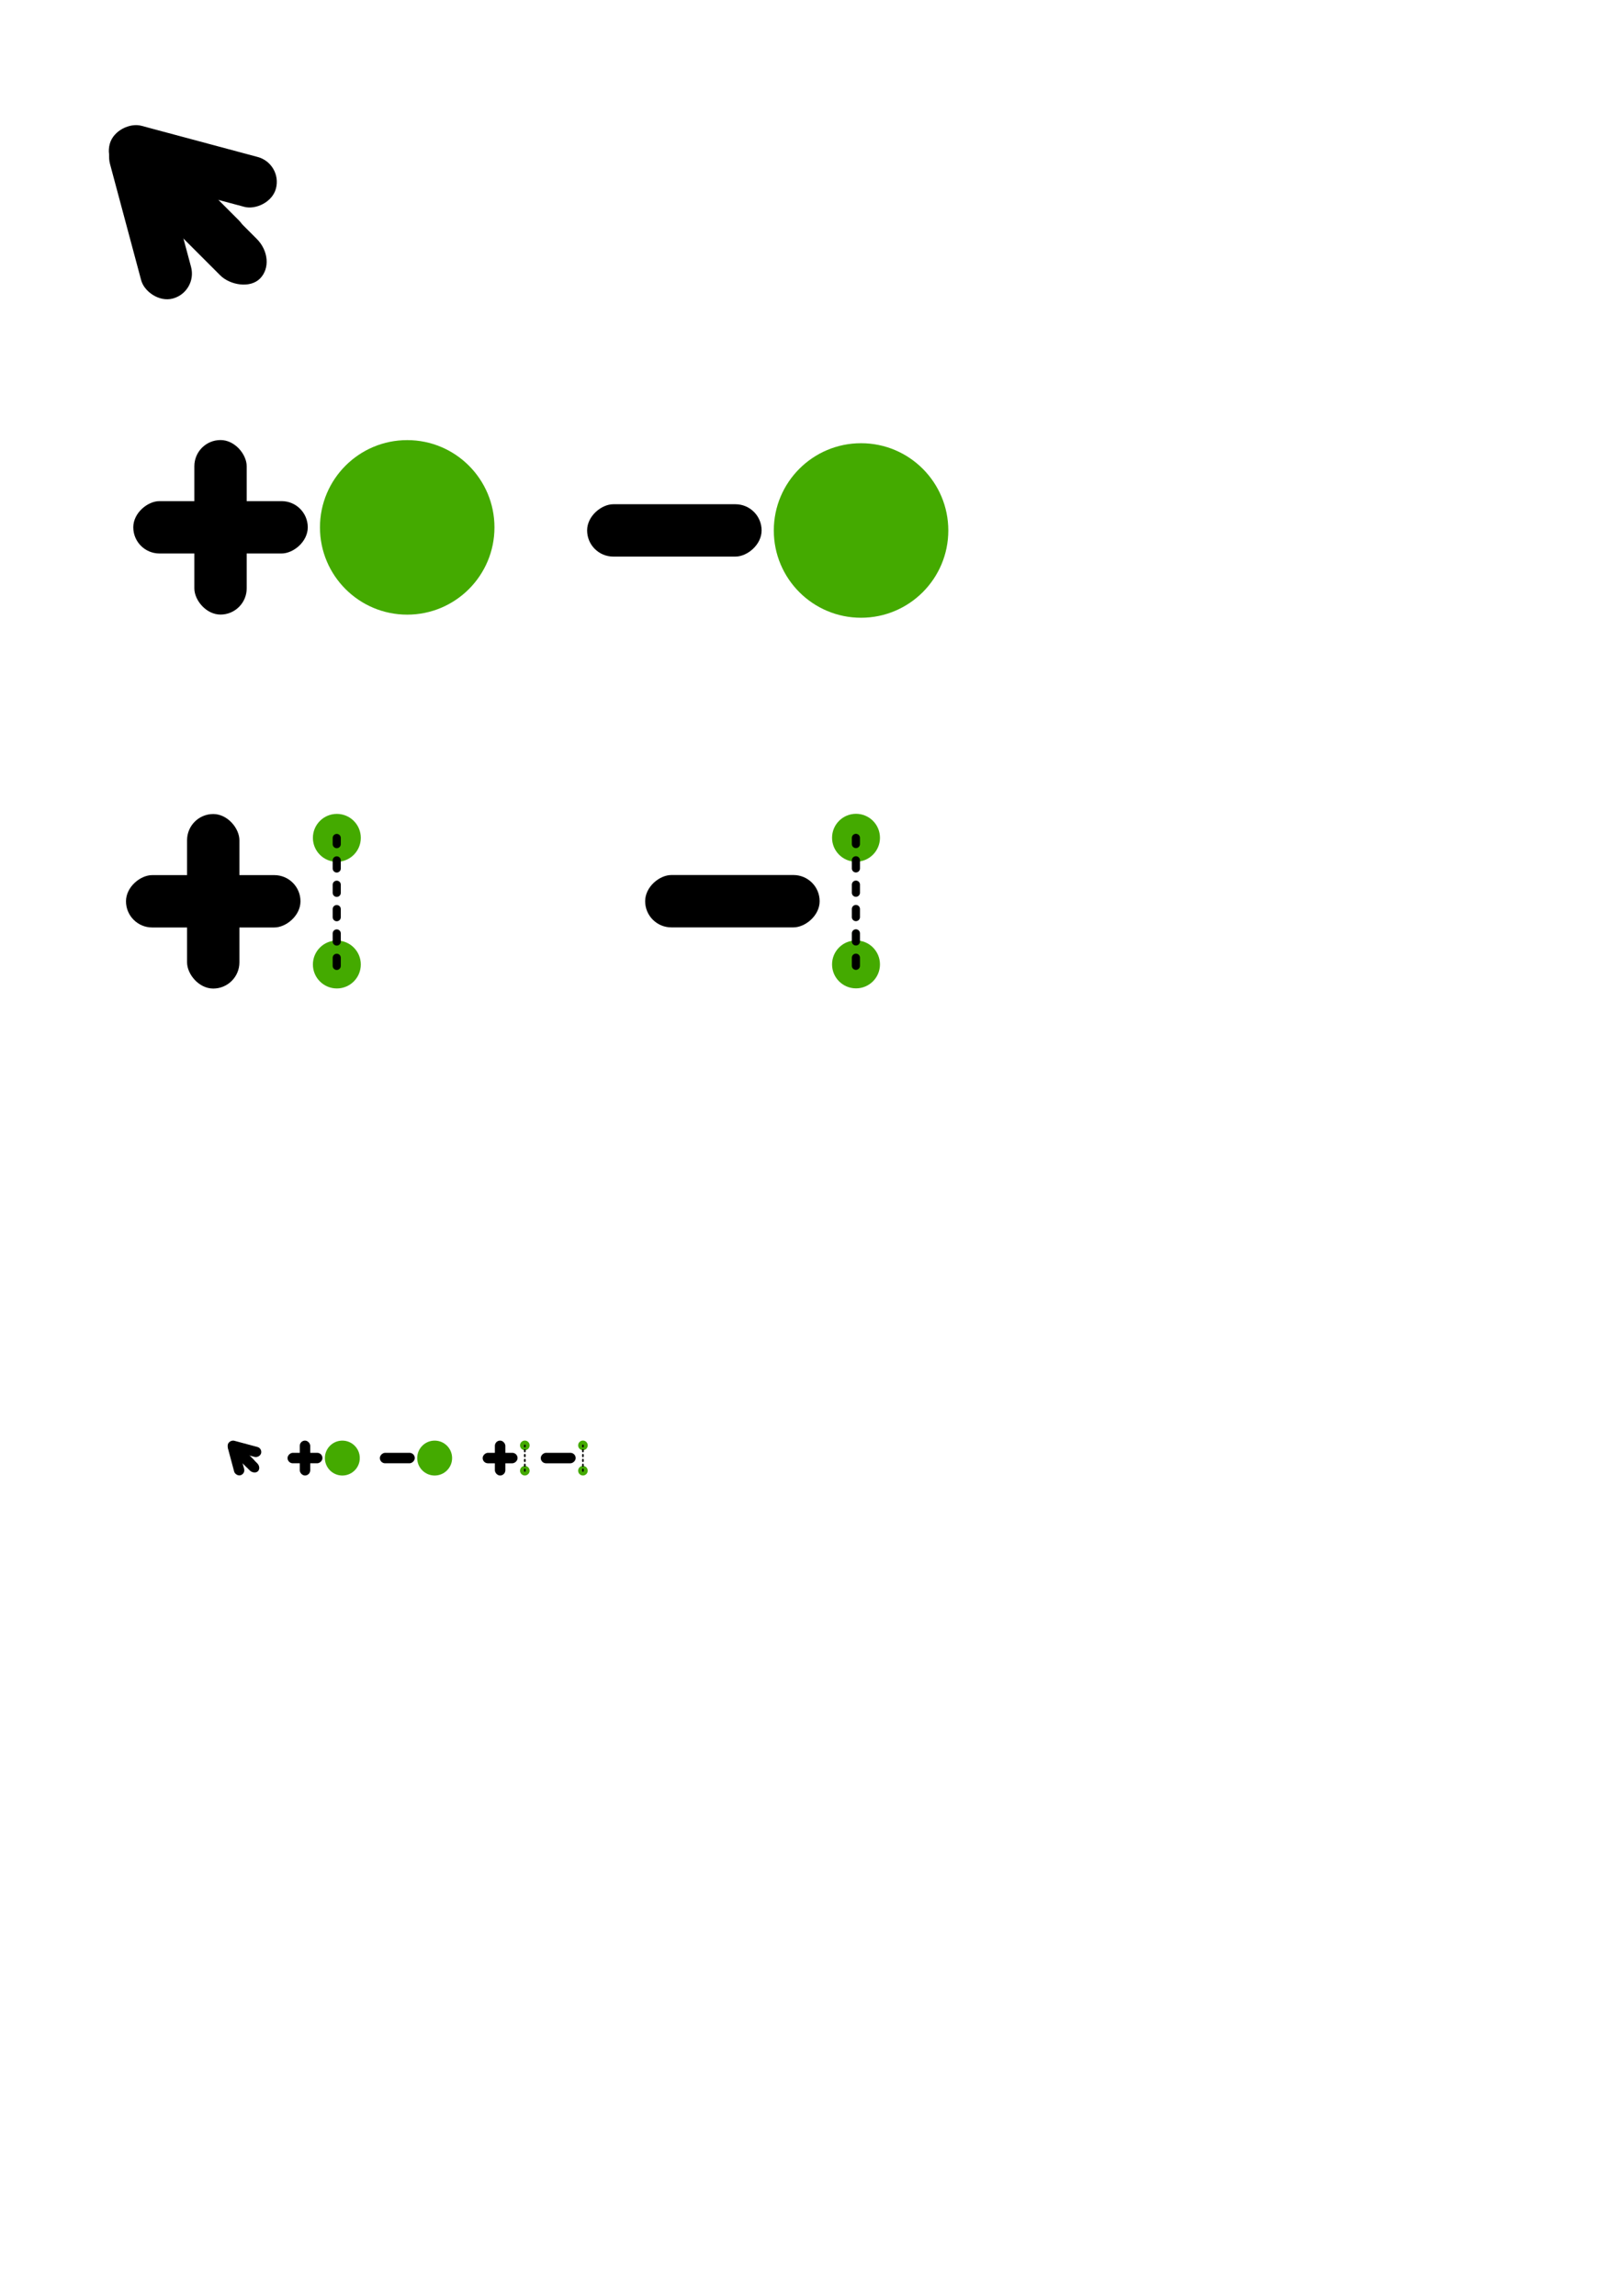 <?xml version="1.0" encoding="UTF-8" standalone="no"?>
<!-- Created with Inkscape (http://www.inkscape.org/) -->

<svg
   xmlns:dc="http://purl.org/dc/elements/1.1/"
   xmlns:cc="http://creativecommons.org/ns#"
   xmlns:rdf="http://www.w3.org/1999/02/22-rdf-syntax-ns#"
   xmlns:svg="http://www.w3.org/2000/svg"
   xmlns="http://www.w3.org/2000/svg"
   xmlns:sodipodi="http://sodipodi.sourceforge.net/DTD/sodipodi-0.dtd"
   xmlns:inkscape="http://www.inkscape.org/namespaces/inkscape"
   width="744.094"
   height="1052.362"
   id="svg2"
   version="1.1"
   inkscape:version="0.48.4 r9939"
   sodipodi:docname="icones.svg">
  <defs
     id="defs4" />
  <sodipodi:namedview
     id="base"
     pagecolor="#ffffff"
     bordercolor="#666666"
     borderopacity="1.0"
     inkscape:pageopacity="0.0"
     inkscape:pageshadow="2"
     inkscape:zoom="2.8"
     inkscape:cx="208.57078"
     inkscape:cy="394.8818"
     inkscape:document-units="px"
     inkscape:current-layer="layer1"
     showgrid="false"
     inkscape:window-width="1366"
     inkscape:window-height="716"
     inkscape:window-x="0"
     inkscape:window-y="27"
     inkscape:window-maximized="1" />
  <g
     inkscape:label="Layer 1"
     inkscape:groupmode="layer"
     id="layer1">
    <g
       id="g3005"
       transform="translate(-67.472,-209.513)">
      <g
         transform="translate(0,0.505)"
         style="fill:#000000"
         id="g2991">
        <rect
           style="fill:#000000;fill-opacity:1;stroke:none"
           id="rect2985"
           width="24"
           height="80"
           x="156.574"
           y="410.717"
           ry="12" />
        <rect
           ry="12"
           y="-208.574"
           x="438.717"
           height="80"
           width="24"
           id="rect2987"
           style="fill:#000000;fill-opacity:1;stroke:none"
           transform="matrix(0,1,-1,0,0,0)" />
      </g>
      <path
         transform="matrix(1.1,0,0,1.1,-24.737,-202.984)"
         d="m 289.914,594.763 c 0,20.084 -16.281,36.365 -36.365,36.365 -20.084,0 -36.365,-16.281 -36.365,-36.365 0,-20.084 16.281,-36.365 36.365,-36.365 20.084,0 36.365,16.281 36.365,36.365 z"
         sodipodi:ry="36.36549"
         sodipodi:rx="36.36549"
         sodipodi:cy="594.76306"
         sodipodi:cx="253.54829"
         id="path2997"
         style="fill:#44aa00;fill-opacity:1;stroke:none"
         sodipodi:type="arc" />
    </g>
    <g
       id="g3001"
       transform="translate(-59.401,-208.091)">
      <rect
         ry="12"
         y="-408.574"
         x="439.222"
         height="80"
         width="24"
         id="rect2989"
         style="fill:#000000;fill-opacity:1;stroke:none"
         transform="matrix(0,1,-1,0,0,0)" />
      <path
         sodipodi:type="arc"
         style="fill:#44aa00;fill-opacity:1;stroke:none"
         id="path2999"
         sodipodi:cx="253.54829"
         sodipodi:cy="594.76306"
         sodipodi:rx="36.36549"
         sodipodi:ry="36.36549"
         d="m 289.914,594.763 c 0,20.084 -16.281,36.365 -36.365,36.365 -20.084,0 -36.365,-16.281 -36.365,-36.365 0,-20.084 16.281,-36.365 36.365,-36.365 20.084,0 36.365,16.281 36.365,36.365 z"
         transform="matrix(1.1,0,0,1.1,175.263,-202.984)" />
    </g>
    <g
       id="g3835"
       transform="translate(-70.812,-244.457)">
      <g
         transform="translate(-20,-6.373)"
         id="g3807">
        <path
           transform="matrix(0,-0.302,0.302,0,65.629,711.461)"
           d="m 289.914,594.763 c 0,20.084 -16.281,36.365 -36.365,36.365 -20.084,0 -36.365,-16.281 -36.365,-36.365 0,-20.084 16.281,-36.365 36.365,-36.365 20.084,0 36.365,16.281 36.365,36.365 z"
           sodipodi:ry="36.36549"
           sodipodi:rx="36.36549"
           sodipodi:cy="594.76306"
           sodipodi:cx="253.54829"
           id="path3791"
           style="fill:#44aa00;fill-opacity:1;stroke:none"
           sodipodi:type="arc" />
        <path
           sodipodi:type="arc"
           style="fill:#44aa00;fill-opacity:1;stroke:none"
           id="path3785"
           sodipodi:cx="253.54829"
           sodipodi:cy="594.76306"
           sodipodi:rx="36.36549"
           sodipodi:ry="36.36549"
           d="m 289.914,594.763 c 0,20.084 -16.281,36.365 -36.365,36.365 -20.084,0 -36.365,-16.281 -36.365,-36.365 0,-20.084 16.281,-36.365 36.365,-36.365 20.084,0 36.365,16.281 36.365,36.365 z"
           transform="matrix(0,-0.302,0.302,0,65.629,769.512)" />
        <path
           style="fill:none;stroke:#000000;stroke-width:3.721;stroke-linecap:round;stroke-linejoin:round;stroke-miterlimit:4;stroke-opacity:1;stroke-dasharray:3.721, 7.442;stroke-dashoffset:0"
           d="m 245.196,693.583 0,-58.64"
           id="path3789"
           inkscape:connector-curvature="0" />
      </g>
      <g
         id="g3795"
         style="fill:#000000"
         transform="translate(0,206.878)">
        <rect
           ry="12"
           y="410.717"
           x="156.574"
           height="80"
           width="24"
           id="rect3797"
           style="fill:#000000;fill-opacity:1;stroke:none" />
        <rect
           transform="matrix(0,1,-1,0,0,0)"
           style="fill:#000000;fill-opacity:1;stroke:none"
           id="rect3799"
           width="24"
           height="80"
           x="438.717"
           y="-208.574"
           ry="12" />
      </g>
    </g>
    <g
       id="g3828"
       transform="translate(-52.792,-244.498)">
      <g
         id="g3812"
         transform="translate(200,-6.373)">
        <path
           sodipodi:type="arc"
           style="fill:#44aa00;fill-opacity:1;stroke:none"
           id="path3814"
           sodipodi:cx="253.54829"
           sodipodi:cy="594.76306"
           sodipodi:rx="36.36549"
           sodipodi:ry="36.36549"
           d="m 289.914,594.763 c 0,20.084 -16.281,36.365 -36.365,36.365 -20.084,0 -36.365,-16.281 -36.365,-36.365 0,-20.084 16.281,-36.365 36.365,-36.365 20.084,0 36.365,16.281 36.365,36.365 z"
           transform="matrix(0,-0.302,0.302,0,65.629,711.461)" />
        <path
           transform="matrix(0,-0.302,0.302,0,65.629,769.512)"
           d="m 289.914,594.763 c 0,20.084 -16.281,36.365 -36.365,36.365 -20.084,0 -36.365,-16.281 -36.365,-36.365 0,-20.084 16.281,-36.365 36.365,-36.365 20.084,0 36.365,16.281 36.365,36.365 z"
           sodipodi:ry="36.36549"
           sodipodi:rx="36.36549"
           sodipodi:cy="594.76306"
           sodipodi:cx="253.54829"
           id="path3816"
           style="fill:#44aa00;fill-opacity:1;stroke:none"
           sodipodi:type="arc" />
        <path
           inkscape:connector-curvature="0"
           id="path3818"
           d="m 245.196,693.583 0,-58.64"
           style="fill:none;stroke:#000000;stroke-width:3.721;stroke-linecap:round;stroke-linejoin:round;stroke-miterlimit:4;stroke-opacity:1;stroke-dasharray:3.721, 7.442;stroke-dashoffset:0" />
      </g>
      <rect
         transform="matrix(0,1,-1,0,0,0)"
         style="fill:#000000;fill-opacity:1;stroke:none"
         id="rect3824"
         width="24"
         height="80"
         x="645.596"
         y="-428.574"
         ry="12" />
    </g>
    <g
       id="g3868"
       transform="matrix(0.986,0,0,0.986,-66.971,-224.988)">
      <rect
         inkscape:transform-center-x="-9.9246047"
         transform="matrix(0.966,-0.259,0.259,0.966,0,0)"
         inkscape:transform-center-y="37.039127"
         style="fill:#000000;fill-opacity:1;stroke:none"
         id="rect3848"
         width="24"
         height="80"
         x="36.173"
         y="312.801"
         ry="12" />
      <rect
         inkscape:transform-center-y="9.9246189"
         ry="12"
         y="191.292"
         x="-266.24"
         height="80"
         width="24"
         id="rect3862"
         style="fill:#000000;fill-opacity:1;stroke:none"
         transform="matrix(0.259,-0.966,0.966,0.259,0,0)"
         inkscape:transform-center-x="-37.039117" />
      <rect
         inkscape:transform-center-x="-27.114531"
         transform="matrix(0.707,-0.707,0.707,0.707,0,0)"
         inkscape:transform-center-y="27.114509"
         style="fill:#000000;fill-opacity:1;stroke:none"
         id="rect3864"
         width="24"
         height="80"
         x="-131.241"
         y="292.295"
         ry="12" />
      <rect
         transform="matrix(0.707,-0.707,0.707,0.707,0,0)"
         ry="14.143"
         y="292.208"
         x="-131.45"
         height="94.286"
         width="24"
         id="rect3866"
         style="fill:#000000;fill-opacity:1;stroke:none"
         inkscape:transform-center-y="31.956365"
         inkscape:transform-center-x="-31.956391" />
    </g>
    <g
       transform="matrix(0.2,0,0,0.2,106.118,578.102)"
       id="g3893">
      <g
         id="g3895"
         style="fill:#000000"
         transform="translate(0,0.505)">
        <rect
           ry="12"
           y="410.717"
           x="156.574"
           height="80"
           width="24"
           id="rect3897"
           style="fill:#000000;fill-opacity:1;stroke:none" />
        <rect
           transform="matrix(0,1,-1,0,0,0)"
           style="fill:#000000;fill-opacity:1;stroke:none"
           id="rect3899"
           width="24"
           height="80"
           x="438.717"
           y="-208.574"
           ry="12" />
      </g>
      <path
         sodipodi:type="arc"
         style="fill:#44aa00;fill-opacity:1;stroke:none"
         id="path3901"
         sodipodi:cx="253.54829"
         sodipodi:cy="594.76306"
         sodipodi:rx="36.36549"
         sodipodi:ry="36.36549"
         d="m 289.914,594.763 c 0,20.084 -16.281,36.365 -36.365,36.365 -20.084,0 -36.365,-16.281 -36.365,-36.365 0,-20.084 16.281,-36.365 36.365,-36.365 20.084,0 36.365,16.281 36.365,36.365 z"
         transform="matrix(1.1,0,0,1.1,-24.737,-202.984)" />
    </g>
    <g
       transform="matrix(0.2,0,0,0.2,108.443,578.102)"
       id="g3903">
      <rect
         transform="matrix(0,1,-1,0,0,0)"
         style="fill:#000000;fill-opacity:1;stroke:none"
         id="rect3905"
         width="24"
         height="80"
         x="439.222"
         y="-408.574"
         ry="12" />
      <path
         transform="matrix(1.1,0,0,1.1,175.263,-202.984)"
         d="m 289.914,594.763 c 0,20.084 -16.281,36.365 -36.365,36.365 -20.084,0 -36.365,-16.281 -36.365,-36.365 0,-20.084 16.281,-36.365 36.365,-36.365 20.084,0 36.365,16.281 36.365,36.365 z"
         sodipodi:ry="36.36549"
         sodipodi:rx="36.36549"
         sodipodi:cy="594.76306"
         sodipodi:cx="253.54829"
         id="path3907"
         style="fill:#44aa00;fill-opacity:1;stroke:none"
         sodipodi:type="arc" />
    </g>
    <g
       transform="matrix(0.2,0,0,0.2,195.57,536.828)"
       id="g3909">
      <g
         id="g3911"
         transform="translate(-20,-6.373)">
        <path
           sodipodi:type="arc"
           style="fill:#44aa00;fill-opacity:1;stroke:none"
           id="path3913"
           sodipodi:cx="253.54829"
           sodipodi:cy="594.76306"
           sodipodi:rx="36.36549"
           sodipodi:ry="36.36549"
           d="m 289.914,594.763 c 0,20.084 -16.281,36.365 -36.365,36.365 -20.084,0 -36.365,-16.281 -36.365,-36.365 0,-20.084 16.281,-36.365 36.365,-36.365 20.084,0 36.365,16.281 36.365,36.365 z"
           transform="matrix(0,-0.302,0.302,0,65.629,711.461)" />
        <path
           transform="matrix(0,-0.302,0.302,0,65.629,769.512)"
           d="m 289.914,594.763 c 0,20.084 -16.281,36.365 -36.365,36.365 -20.084,0 -36.365,-16.281 -36.365,-36.365 0,-20.084 16.281,-36.365 36.365,-36.365 20.084,0 36.365,16.281 36.365,36.365 z"
           sodipodi:ry="36.36549"
           sodipodi:rx="36.36549"
           sodipodi:cy="594.76306"
           sodipodi:cx="253.54829"
           id="path3915"
           style="fill:#44aa00;fill-opacity:1;stroke:none"
           sodipodi:type="arc" />
        <path
           inkscape:connector-curvature="0"
           id="path3917"
           d="m 245.196,693.583 0,-58.64"
           style="fill:none;stroke:#000000;stroke-width:3.721;stroke-linecap:round;stroke-linejoin:round;stroke-miterlimit:4;stroke-opacity:1;stroke-dasharray:3.721, 7.442;stroke-dashoffset:0" />
      </g>
      <g
         transform="translate(0,206.878)"
         style="fill:#000000"
         id="g3919">
        <rect
           style="fill:#000000;fill-opacity:1;stroke:none"
           id="rect3921"
           width="24"
           height="80"
           x="156.574"
           y="410.717"
           ry="12" />
        <rect
           ry="12"
           y="-208.574"
           x="438.717"
           height="80"
           width="24"
           id="rect3923"
           style="fill:#000000;fill-opacity:1;stroke:none"
           transform="matrix(0,1,-1,0,0,0)" />
      </g>
    </g>
    <g
       transform="matrix(0.2,0,0,0.2,178.209,536.828)"
       id="g3925">
      <g
         transform="translate(200,-6.373)"
         id="g3927">
        <path
           transform="matrix(0,-0.302,0.302,0,65.629,711.461)"
           d="m 289.914,594.763 c 0,20.084 -16.281,36.365 -36.365,36.365 -20.084,0 -36.365,-16.281 -36.365,-36.365 0,-20.084 16.281,-36.365 36.365,-36.365 20.084,0 36.365,16.281 36.365,36.365 z"
           sodipodi:ry="36.36549"
           sodipodi:rx="36.36549"
           sodipodi:cy="594.76306"
           sodipodi:cx="253.54829"
           id="path3929"
           style="fill:#44aa00;fill-opacity:1;stroke:none"
           sodipodi:type="arc" />
        <path
           sodipodi:type="arc"
           style="fill:#44aa00;fill-opacity:1;stroke:none"
           id="path3931"
           sodipodi:cx="253.54829"
           sodipodi:cy="594.76306"
           sodipodi:rx="36.36549"
           sodipodi:ry="36.36549"
           d="m 289.914,594.763 c 0,20.084 -16.281,36.365 -36.365,36.365 -20.084,0 -36.365,-16.281 -36.365,-36.365 0,-20.084 16.281,-36.365 36.365,-36.365 20.084,0 36.365,16.281 36.365,36.365 z"
           transform="matrix(0,-0.302,0.302,0,65.629,769.512)" />
        <path
           style="fill:none;stroke:#000000;stroke-width:3.721;stroke-linecap:round;stroke-linejoin:round;stroke-miterlimit:4;stroke-opacity:1;stroke-dasharray:3.721, 7.442;stroke-dashoffset:0"
           d="m 245.196,693.583 0,-58.64"
           id="path3933"
           inkscape:connector-curvature="0" />
      </g>
      <rect
         ry="12"
         y="-428.574"
         x="645.596"
         height="80"
         width="24"
         id="rect3935"
         style="fill:#000000;fill-opacity:1;stroke:none"
         transform="matrix(0,1,-1,0,0,0)" />
    </g>
    <g
       transform="matrix(0.197,0,0,0.197,81.047,603.939)"
       id="g3937">
      <rect
         ry="12"
         y="312.801"
         x="36.173"
         height="80"
         width="24"
         id="rect3939"
         style="fill:#000000;fill-opacity:1;stroke:none"
         inkscape:transform-center-y="37.039127"
         transform="matrix(0.966,-0.259,0.259,0.966,0,0)"
         inkscape:transform-center-x="-9.9246047" />
      <rect
         inkscape:transform-center-x="-37.039117"
         transform="matrix(0.259,-0.966,0.966,0.259,0,0)"
         style="fill:#000000;fill-opacity:1;stroke:none"
         id="rect3941"
         width="24"
         height="80"
         x="-266.24"
         y="191.292"
         ry="12"
         inkscape:transform-center-y="9.9246189" />
      <rect
         ry="12"
         y="292.295"
         x="-131.241"
         height="80"
         width="24"
         id="rect3943"
         style="fill:#000000;fill-opacity:1;stroke:none"
         inkscape:transform-center-y="27.114509"
         transform="matrix(0.707,-0.707,0.707,0.707,0,0)"
         inkscape:transform-center-x="-27.114531" />
      <rect
         inkscape:transform-center-x="-31.956391"
         inkscape:transform-center-y="31.956365"
         style="fill:#000000;fill-opacity:1;stroke:none"
         id="rect3945"
         width="24"
         height="94.286"
         x="-131.45"
         y="292.208"
         ry="14.143"
         transform="matrix(0.707,-0.707,0.707,0.707,0,0)" />
    </g>
  </g>
</svg>
